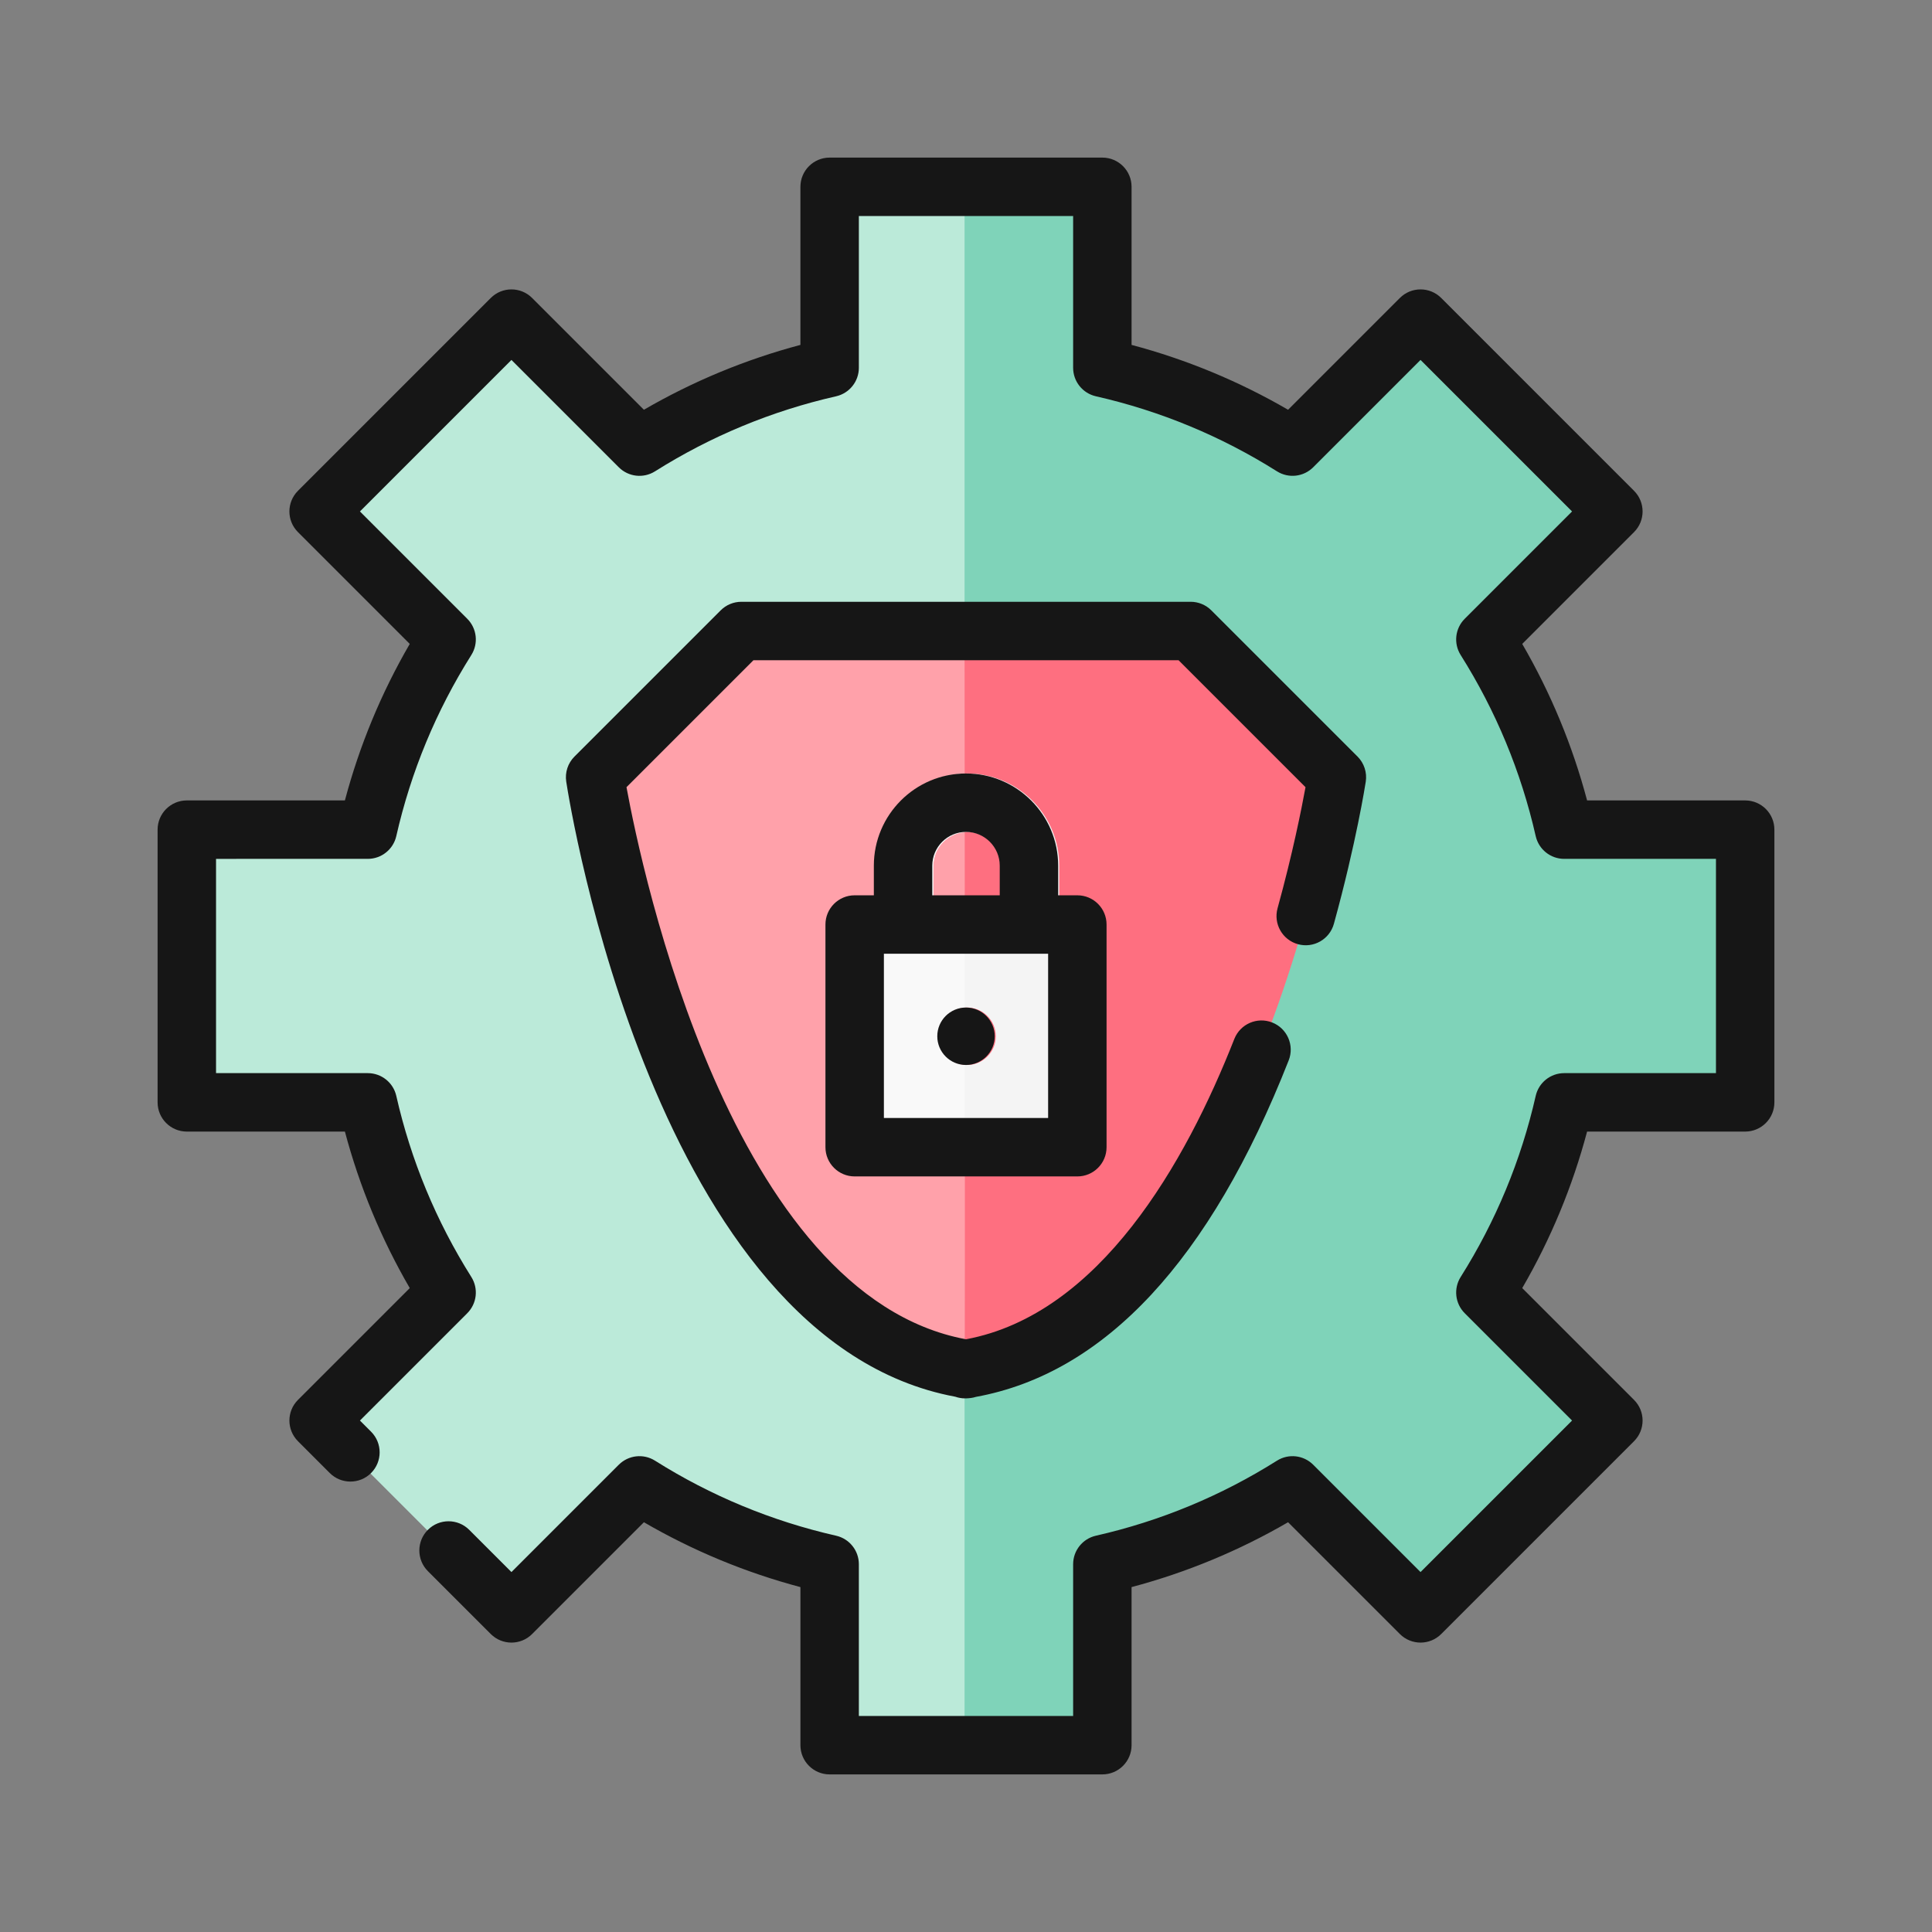 <?xml version="1.0" encoding="utf-8"?>
<!-- Generator: Adobe Illustrator 24.3.0, SVG Export Plug-In . SVG Version: 6.00 Build 0)  -->
<svg version="1.1" id="Layer_1" xmlns="http://www.w3.org/2000/svg" xmlns:xlink="http://www.w3.org/1999/xlink" x="0px" y="0px"
	 viewBox="0 0 300 300" enable-background="new 0 0 300 300" xml:space="preserve">
<rect x="0" y="0" width="300" height="300" fill="#808080" stroke="none"/>
<g>
	<g>
		<g>
			<path fill="#7FD3B9" d="M271.159,171.174v-42.347h-28.102c-2.413-10.631-6.598-20.584-12.238-29.534l19.874-19.874L220.75,49.475
				l-19.874,19.874c-8.952-5.641-18.903-9.825-29.535-12.238V29.009h-42.347v28.102c-10.631,2.413-20.583,6.597-29.535,12.238
				L79.587,49.475L49.643,79.418l19.874,19.874c-5.64,8.95-9.825,18.903-12.238,29.534H29.177v42.347h28.102
				c2.414,10.631,6.598,20.584,12.238,29.534l-19.874,19.874l29.944,29.944l19.874-19.874c8.952,5.641,18.904,9.825,29.535,12.238
				v28.102h42.347v-28.102c10.631-2.413,20.583-6.597,29.535-12.238l19.874,19.874l29.943-29.944l-19.874-19.874
				c5.64-8.95,9.824-18.903,12.238-29.534H271.159z"/>
		</g>
		<g>
			<path fill="#BBEAD9" d="M149.777,270.991V29.009h-21.116v28.102c-10.634,2.413-20.583,6.597-29.536,12.238L79.251,49.475
				L49.308,79.418l19.874,19.874c-5.642,8.95-9.825,18.903-12.238,29.534h-28.1v42.347h28.1
				c2.413,10.631,6.596,20.584,12.238,29.534l-19.874,19.874l29.943,29.944l19.874-19.874c8.953,5.641,18.902,9.825,29.536,12.238
				v28.102H149.777z"/>
		</g>
		<g>
			<path fill="#FE6F80" d="M207.759,120.687l-22.707-22.706H150.32h-0.304h-34.732l-22.706,22.706c0,0,12.742,84.416,57.257,91.854
				l0,0C194.349,205.103,207.759,120.687,207.759,120.687z"/>
		</g>
		<g>
			<path fill="#FFA1AA" d="M149.777,97.981h-34.496l-22.703,22.706c0,0,12.684,84.416,57.199,91.854
				C149.892,212.522,149.777,97.981,149.777,97.981z"/>
		</g>
		<g>
			<path fill="#F4F4F4" d="M164.48,143.559v-9.144c0-7.891-6.419-14.31-14.31-14.31c-7.891,0-14.312,6.419-14.312,14.31v9.144
				h-2.977v34.578h34.577v-34.578H164.48z M144.932,143.559v-9.144c0-2.887,2.35-5.236,5.237-5.236c2.887,0,5.236,2.348,5.236,5.236
				v9.144H144.932z"/>
		</g>
		<g>
			<path fill="#F9F9F9" d="M149.777,143.559h-4.843v-9.144c0-2.734,2.17-4.958,4.843-5.19v-9.074
				c-7.677,0.244-13.917,6.527-13.917,14.264v9.144h-2.977v34.578h16.895V143.559z"/>
		</g>
		<g>
			<path fill="#FE6F80" d="M154.627,160.909c0,2.464-1.995,4.459-4.459,4.459s-4.459-1.995-4.459-4.459
				c0-2.464,1.995-4.459,4.459-4.459S154.627,158.445,154.627,160.909z"/>
		</g>
	</g>
	<g>
		<g>
			<path fill="#161616" d="M171.173,275.528h-42.347c-2.506,0-4.537-2.031-4.537-4.537v-24.547
				c-8.522-2.264-16.67-5.64-24.303-10.071l-17.36,17.36c-1.772,1.772-4.644,1.772-6.416,0l-9.767-9.766
				c-1.772-1.771-1.772-4.643,0-6.416c1.769-1.772,4.644-1.772,6.416,0l6.559,6.558l16.666-16.666
				c1.499-1.496,3.831-1.762,5.627-0.631c8.673,5.465,18.134,9.385,28.119,11.652c2.066,0.47,3.533,2.305,3.533,4.425v23.565h33.273
				v-23.565c0-2.119,1.467-3.955,3.533-4.425c9.986-2.267,19.447-6.187,28.119-11.652c1.797-1.131,4.13-0.865,5.627,0.631
				l16.666,16.666l23.528-23.528l-16.666-16.666c-1.499-1.498-1.76-3.834-0.631-5.627c5.465-8.67,9.384-18.131,11.652-28.12
				c0.47-2.066,2.305-3.533,4.425-3.533h23.565v-33.272h-23.565c-2.119,0-3.955-1.467-4.425-3.533
				c-2.267-9.989-6.187-19.45-11.652-28.12c-1.13-1.793-0.868-4.13,0.631-5.627l16.666-16.666l-23.528-23.528l-16.666,16.666
				c-1.498,1.499-3.83,1.763-5.627,0.631c-8.673-5.465-18.134-9.384-28.119-11.652c-2.066-0.47-3.533-2.306-3.533-4.425V33.546
				h-33.273v23.565c0,2.119-1.467,3.955-3.533,4.425c-9.986,2.267-19.447,6.187-28.119,11.652c-1.796,1.133-4.128,0.868-5.627-0.631
				L79.418,55.891L55.891,79.418l16.666,16.666c1.499,1.498,1.761,3.834,0.631,5.627c-5.465,8.67-9.384,18.131-11.652,28.12
				c-0.47,2.066-2.306,3.533-4.425,3.533H33.546v33.272h23.565c2.119,0,3.955,1.467,4.425,3.533
				c2.267,9.989,6.187,19.45,11.652,28.12c1.13,1.793,0.868,4.13-0.631,5.627l-16.666,16.666l1.731,1.731
				c1.771,1.772,1.771,4.645-0.001,6.417c-1.772,1.769-4.645,1.771-6.417-0.001l-4.937-4.939c-1.771-1.772-1.771-4.645,0.001-6.416
				l17.36-17.36c-4.431-7.631-7.807-15.78-10.071-24.303H29.009c-2.506,0-4.537-2.031-4.537-4.537v-42.347
				c0-2.506,2.031-4.537,4.537-4.537h24.547c2.264-8.523,5.64-16.672,10.071-24.303l-17.36-17.36c-1.772-1.771-1.772-4.645,0-6.416
				L76.21,46.267c1.772-1.772,4.644-1.772,6.416,0l17.36,17.36c7.633-4.431,15.781-7.807,24.303-10.071V29.009
				c0-2.506,2.031-4.537,4.537-4.537h42.347c2.506,0,4.537,2.031,4.537,4.537v24.547c8.522,2.264,16.67,5.64,24.303,10.071
				l17.36-17.36c1.772-1.772,4.643-1.772,6.416,0l29.943,29.944c1.772,1.771,1.772,4.645,0,6.416l-17.36,17.36
				c4.431,7.631,7.807,15.78,10.071,24.303h24.547c2.506,0,4.537,2.031,4.537,4.537v42.347c0,2.506-2.031,4.537-4.537,4.537h-24.547
				c-2.264,8.523-5.64,16.672-10.071,24.303l17.36,17.36c1.772,1.771,1.772,4.645,0,6.416l-29.943,29.943
				c-1.772,1.772-4.643,1.772-6.416,0l-17.36-17.36c-7.633,4.431-15.781,7.807-24.303,10.071v24.547
				C175.711,273.498,173.68,275.528,171.173,275.528z"/>
		</g>
		<g>
			<path fill="#161616" d="M149.848,217.14c-0.517,0-1.027-0.089-1.509-0.258c-46.599-8.656-59.869-91.949-60.414-95.508
				c-0.219-1.428,0.256-2.874,1.278-3.895l22.706-22.706c0.851-0.851,2.004-1.329,3.208-1.329h69.768
				c1.204,0,2.357,0.479,3.208,1.329l22.706,22.706c1.022,1.022,1.496,2.471,1.276,3.899c-0.059,0.382-1.483,9.501-4.949,22.07
				c-0.666,2.416-3.167,3.836-5.58,3.167c-2.415-0.666-3.833-3.164-3.167-5.58c2.337-8.478,3.722-15.416,4.341-18.803
				l-19.714-19.714h-66.011l-19.713,19.713c2.394,13.046,16.255,78.953,52.718,85.731c20.782-3.873,34.116-27.44,41.663-46.629
				c0.917-2.332,3.549-3.478,5.883-2.562c2.332,0.917,3.48,3.552,2.562,5.883c-12.2,31.017-28.537,48.593-48.563,52.251
				c-0.489,0.161-1.021,0.216-1.514,0.233C149.97,217.139,149.908,217.14,149.848,217.14z"/>
		</g>
		<g>
			<path fill="#161616" d="M167.289,182.674h-34.577c-2.506,0-4.537-2.031-4.537-4.537v-34.578c0-2.506,2.031-4.537,4.537-4.537
				h34.577c2.506,0,4.537,2.031,4.537,4.537v34.578C171.826,180.644,169.795,182.674,167.289,182.674z M137.25,173.6h25.502v-25.504
				H137.25V173.6z"/>
		</g>
		<g>
			<g>
				<path fill="#161616" d="M164.312,143.559h-9.074v-9.144c0-2.887-2.348-5.236-5.236-5.236c-2.887,0-5.237,2.348-5.237,5.236
					v9.144h-9.074v-9.144c0-7.891,6.42-14.31,14.311-14.31c7.891,0,14.31,6.419,14.31,14.31V143.559z"/>
			</g>
		</g>
		<g>
			<path fill="#161616" d="M154.459,160.909c0,2.464-1.995,4.459-4.459,4.459c-2.463,0-4.459-1.995-4.459-4.459
				c0-2.464,1.995-4.459,4.459-4.459C152.464,156.45,154.459,158.445,154.459,160.909z"/>
		</g>
	</g>
</g>
</svg>
